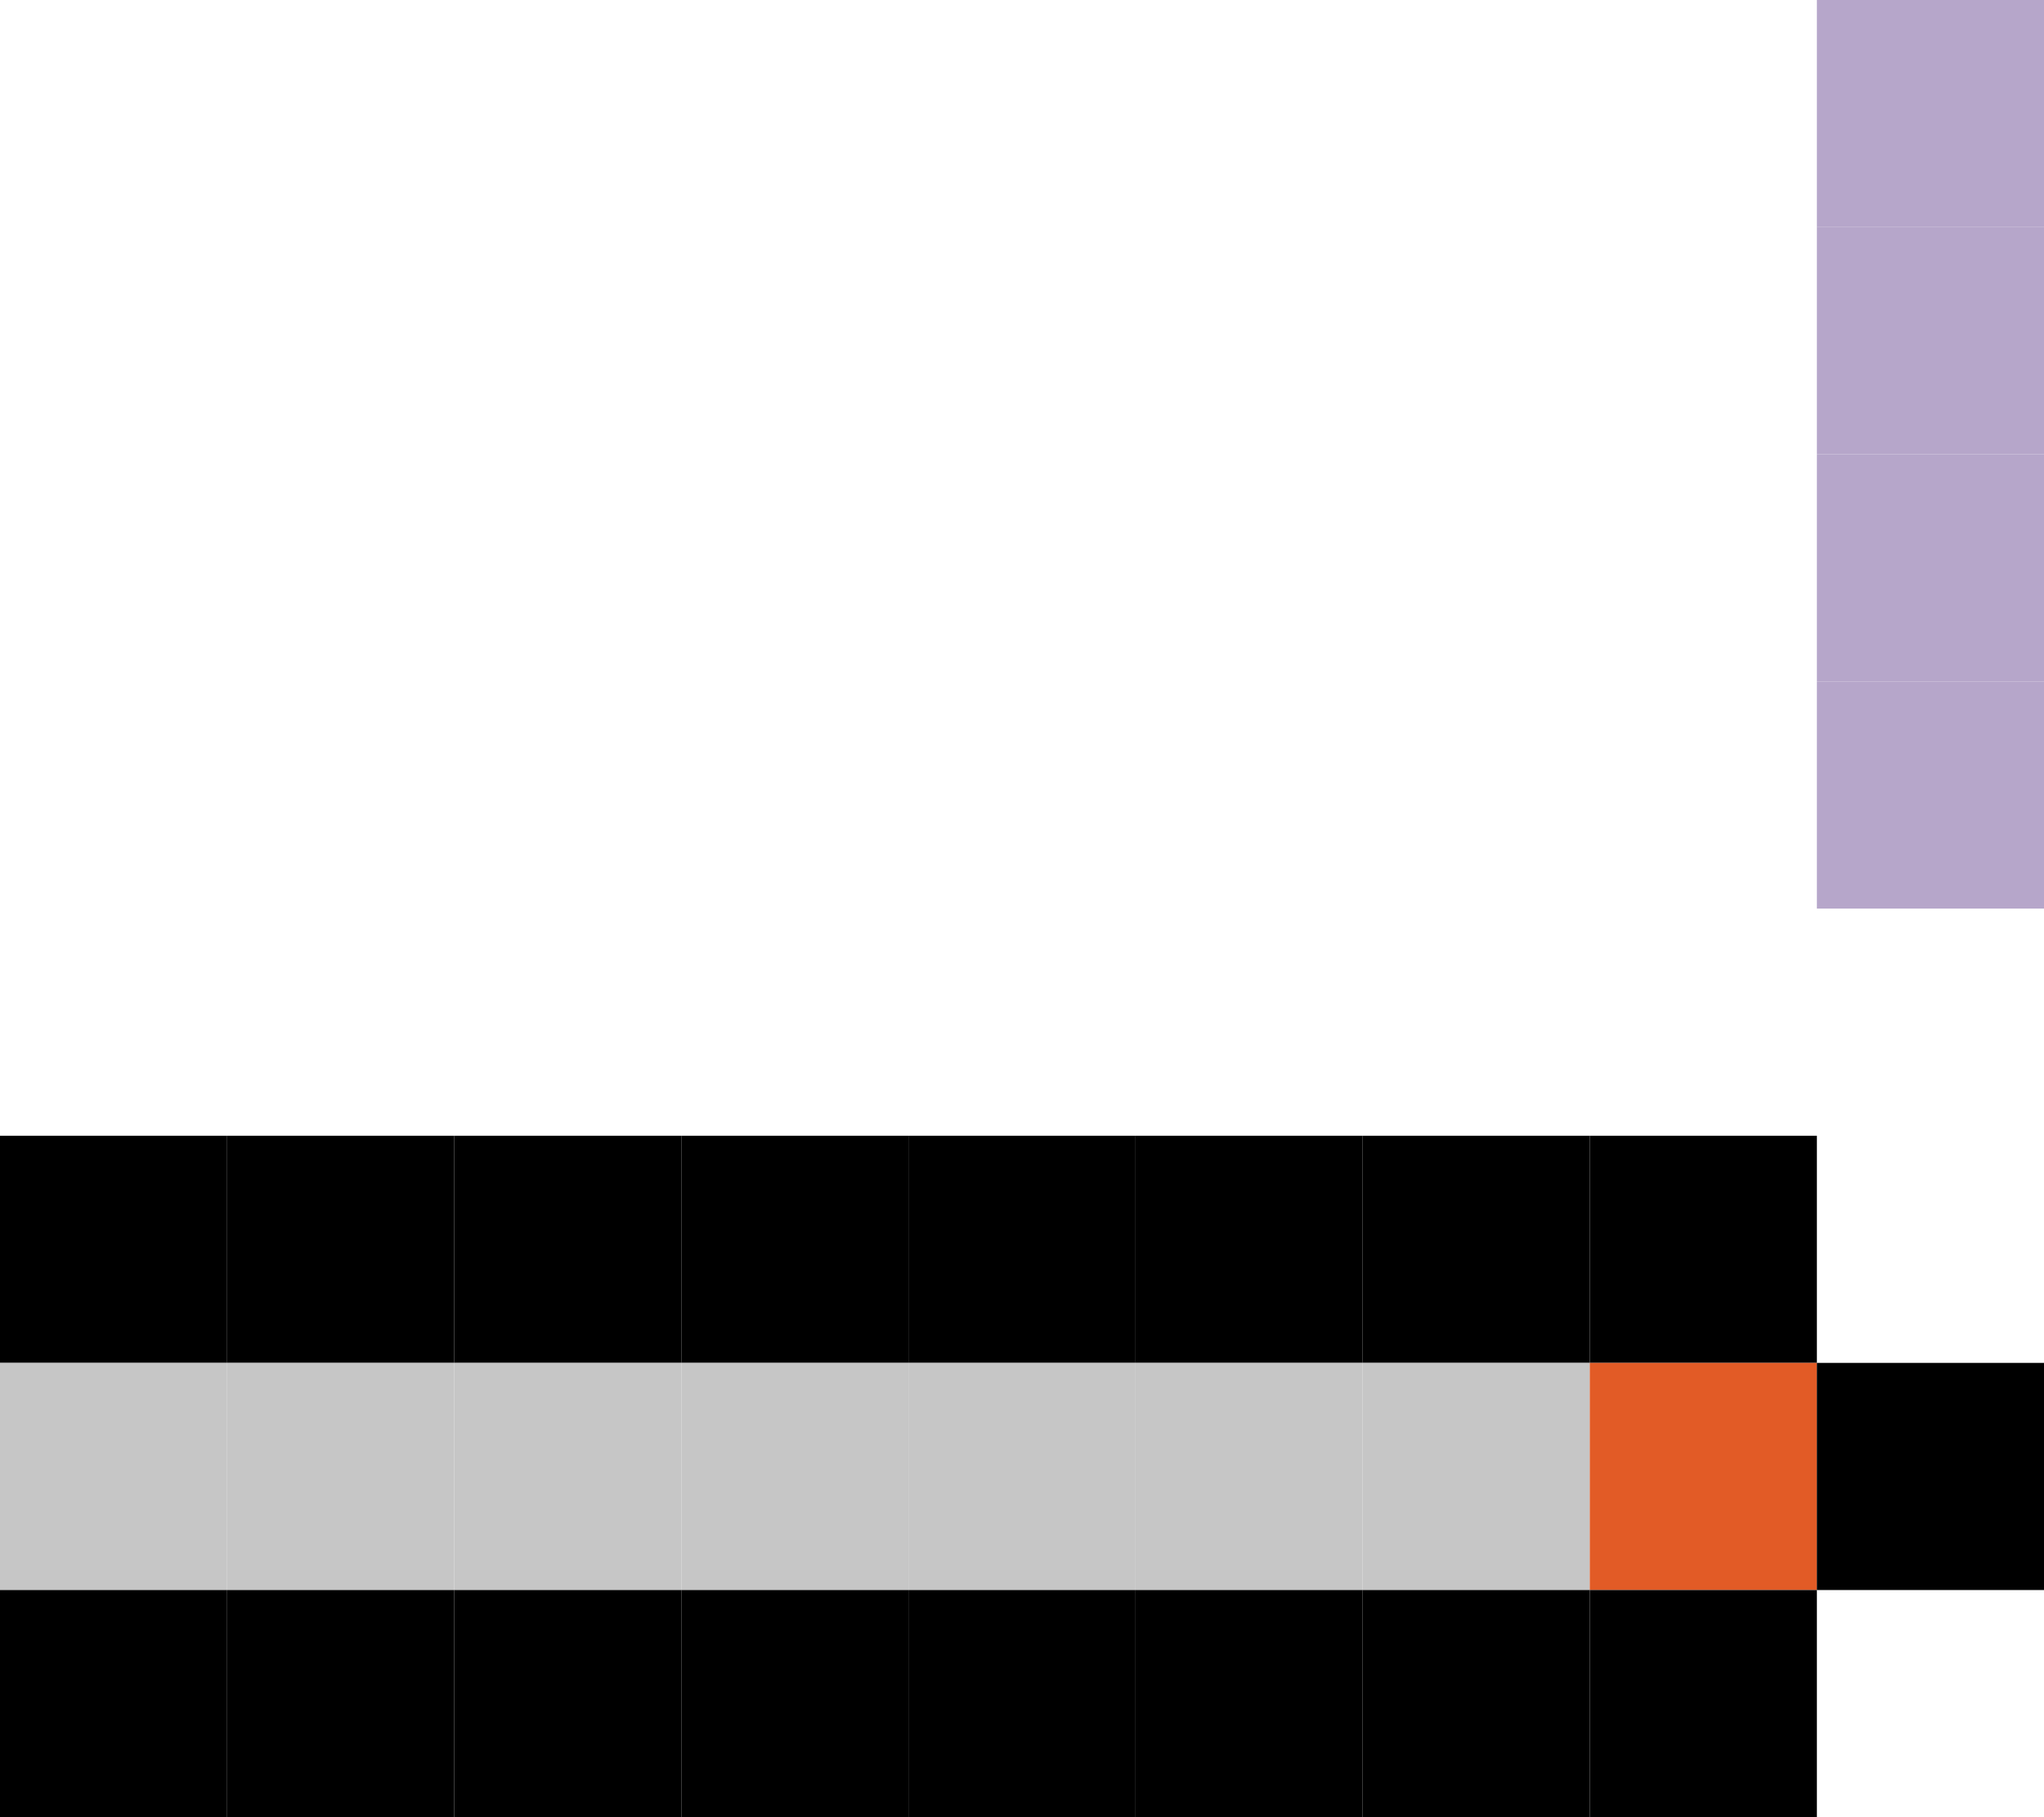<?xml version="1.0" encoding="UTF-8"?>
<svg id="Layer_1" data-name="Layer 1" xmlns="http://www.w3.org/2000/svg" viewBox="0 0 90 80">
  <defs>
    <style>
      .cls-1 {
        fill: #b6a6ca;
      }

      .cls-2 {
        fill: #c6c6c6;
      }

      .cls-3 {
        fill: #e25b26;
      }
    </style>
  </defs>
  <rect class="cls-1" x="80" width="10" height="10"/>
  <rect class="cls-1" x="80" y="10" width="10" height="10"/>
  <rect class="cls-1" x="80" y="20" width="10" height="10"/>
  <rect class="cls-1" x="80" y="30" width="10" height="10"/>
  <rect y="50" width="10" height="10"/>
  <rect x="10" y="50" width="10" height="10"/>
  <rect x="20" y="50" width="10" height="10"/>
  <rect x="30" y="50" width="10" height="10"/>
  <rect x="40" y="50" width="10" height="10"/>
  <rect x="50" y="50" width="10" height="10"/>
  <rect x="60" y="50" width="10" height="10"/>
  <rect x="70" y="50" width="10" height="10"/>
  <rect class="cls-2" y="60" width="10" height="10"/>
  <rect class="cls-2" x="10" y="60" width="10" height="10"/>
  <rect class="cls-2" x="20" y="60" width="10" height="10"/>
  <rect class="cls-2" x="30" y="60" width="10" height="10"/>
  <rect class="cls-2" x="40" y="60" width="10" height="10"/>
  <rect class="cls-2" x="50" y="60" width="10" height="10"/>
  <rect class="cls-2" x="60" y="60" width="10" height="10"/>
  <rect class="cls-3" x="70" y="60" width="10" height="10"/>
  <rect x="80" y="60" width="10" height="10"/>
  <rect y="70" width="10" height="10"/>
  <rect x="10" y="70" width="10" height="10"/>
  <rect x="20" y="70" width="10" height="10"/>
  <rect x="30" y="70" width="10" height="10"/>
  <rect x="40" y="70" width="10" height="10"/>
  <rect x="50" y="70" width="10" height="10"/>
  <rect x="60" y="70" width="10" height="10"/>
  <rect x="70" y="70" width="10" height="10"/>
</svg>